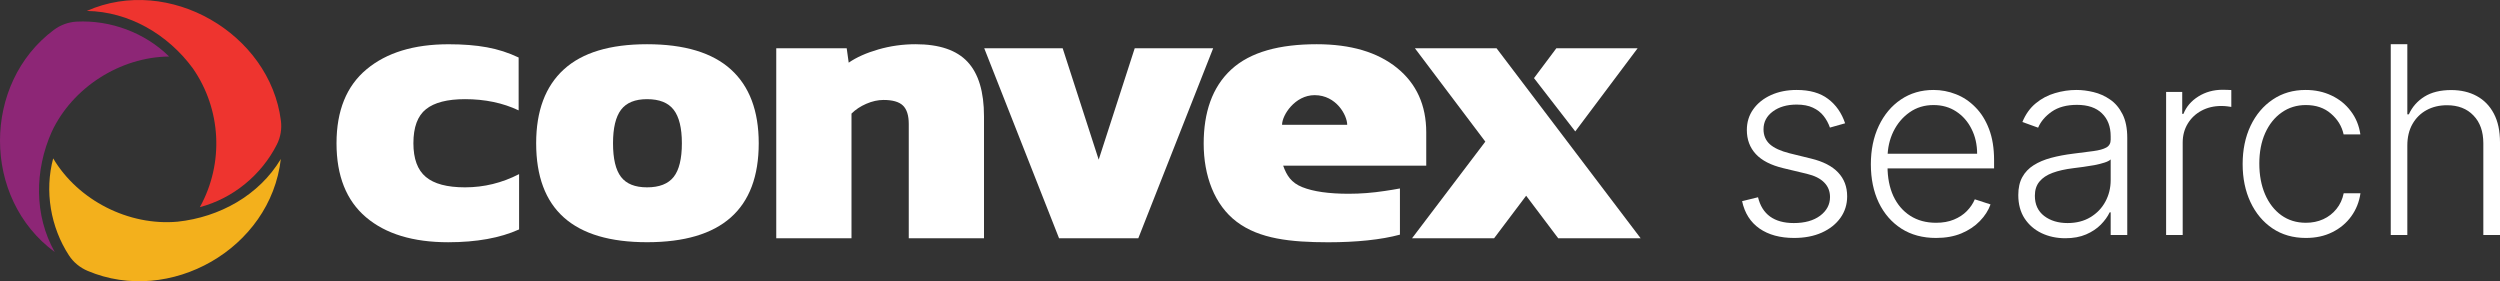 <svg width="640" height="72" viewBox="0 0 640 72" fill="none" xmlns="http://www.w3.org/2000/svg">
<rect x="0" y="0" width="640" height="72" fill="#333333" stroke="none"/>
<g clip-path="url(#clip0_5_18)">
<path d="M380.243 36.257L362.21 12.348H383.112L420 60.988H398.895L390.694 50.108L382.494 60.988H361.486L380.243 36.257Z" fill="white"/>
<path d="M398.431 12.348H419.236L403.267 33.645L392.702 19.997L398.431 12.348Z" fill="white"/>
<path d="M93.682 55.601C88.659 51.328 86.148 45.013 86.148 36.672C86.148 28.331 88.708 22.016 93.836 17.743C98.956 13.471 105.961 11.33 114.844 11.33C118.534 11.33 121.792 11.583 124.629 12.104C127.465 12.616 130.179 13.487 132.772 14.724V28.257C128.741 26.345 124.165 25.385 119.046 25.385C114.535 25.385 111.203 26.239 109.058 27.948C106.904 29.657 105.831 32.562 105.831 36.672C105.831 40.643 106.888 43.516 109.009 45.29C111.122 47.072 114.47 47.959 119.054 47.959C123.905 47.959 128.513 46.828 132.886 44.574V58.734C128.034 60.923 121.987 62.014 114.746 62.014C105.717 62.014 98.704 59.873 93.682 55.601Z" fill="white"/>
<path d="M137.258 36.664C137.258 28.387 139.615 22.097 144.328 17.784C149.042 13.471 156.145 11.322 165.645 11.322C175.21 11.322 182.362 13.479 187.116 17.784C191.862 22.089 194.235 28.387 194.235 36.664C194.235 53.558 184.703 62.005 165.645 62.005C146.718 62.013 137.258 53.566 137.258 36.664ZM172.463 45.29C173.861 43.508 174.56 40.635 174.56 36.672C174.56 32.774 173.861 29.917 172.463 28.103C171.066 26.288 168.79 25.385 165.645 25.385C162.573 25.385 160.346 26.296 158.981 28.103C157.616 29.917 156.933 32.774 156.933 36.672C156.933 40.643 157.616 43.516 158.981 45.29C160.346 47.072 162.565 47.959 165.645 47.959C168.79 47.959 171.058 47.064 172.463 45.29Z" fill="white"/>
<path d="M198.721 12.348H216.755L217.267 16.042C219.25 14.675 221.777 13.544 224.849 12.657C227.921 11.77 231.099 11.322 234.382 11.322C240.461 11.322 244.898 12.828 247.702 15.839C250.506 18.85 251.904 23.497 251.904 29.795V60.988H232.643V31.74C232.643 29.551 232.147 27.981 231.156 27.02C230.164 26.06 228.506 25.588 226.182 25.588C224.752 25.588 223.281 25.914 221.777 26.565C220.274 27.216 219.014 28.054 217.982 29.079V60.988H198.721V12.348Z" fill="white"/>
<path d="M251.961 12.348H272.042L281.266 40.871L290.49 12.348H310.572L291.408 60.988H271.116L251.961 12.348Z" fill="white"/>
<path d="M316.634 56.805C310.848 52.459 308.142 44.916 308.142 36.77C308.142 28.835 310.295 22.3 315.212 17.784C320.129 13.267 327.622 11.322 337.081 11.322C345.785 11.322 352.628 13.341 357.626 17.377C362.616 21.413 365.119 26.923 365.119 33.897V42.417H328.491C329.402 44.948 330.556 46.779 333.392 47.91C336.228 49.042 340.186 49.603 345.249 49.603C348.272 49.603 351.36 49.367 354.497 48.887C355.603 48.716 357.423 48.447 358.382 48.244V60.069C353.595 61.37 347.216 62.022 340.023 62.022C330.344 62.013 322.421 61.151 316.634 56.805ZM344.883 31.952C344.883 29.543 342.112 24.359 336.545 24.359C331.523 24.359 328.207 29.462 328.207 31.952H344.883Z" fill="white"/>
<path d="M45.497 56.748C56.218 55.586 66.325 50.011 71.89 40.705C69.255 63.721 43.468 78.27 22.419 69.338C20.479 68.517 18.81 67.151 17.664 65.396C12.934 58.146 11.379 48.921 13.613 40.55C19.996 51.303 32.976 57.894 45.497 56.748Z" fill="#F3B01C"/>
<path d="M13.22 33.796C8.874 43.598 8.686 55.074 14.014 64.518C-4.735 50.75 -4.531 21.288 13.785 7.658C15.479 6.399 17.492 5.651 19.604 5.537C28.287 5.09 37.109 8.366 43.296 14.469C30.725 14.591 18.482 22.45 13.22 33.796Z" fill="#8D2676"/>
<path d="M49.36 17.485C43.018 8.853 33.091 2.977 22.214 2.798C43.239 -6.516 69.1 8.585 71.915 30.911C72.177 32.983 71.833 35.097 70.892 36.966C66.964 44.752 59.68 50.791 51.169 53.026C57.405 41.737 56.636 27.945 49.36 17.485Z" fill="#EE342F"/>
<path d="M472.348 31.565L468.462 32.662C468.08 31.565 467.54 30.572 466.84 29.682C466.141 28.791 465.227 28.084 464.098 27.56C462.986 27.035 461.603 26.773 459.95 26.773C457.47 26.773 455.435 27.361 453.846 28.537C452.256 29.713 451.461 31.232 451.461 33.091C451.461 34.665 452.002 35.944 453.083 36.93C454.179 37.9 455.864 38.671 458.137 39.243L463.669 40.602C466.737 41.349 469.034 42.533 470.56 44.155C472.102 45.776 472.873 47.811 472.873 50.258C472.873 52.325 472.3 54.161 471.156 55.766C470.011 57.372 468.414 58.636 466.363 59.557C464.329 60.464 461.968 60.916 459.282 60.916C455.705 60.916 452.757 60.114 450.436 58.508C448.115 56.887 446.629 54.55 445.977 51.498L450.055 50.497C450.579 52.675 451.604 54.32 453.13 55.432C454.672 56.545 456.699 57.102 459.21 57.102C462.024 57.102 464.273 56.474 465.958 55.218C467.643 53.946 468.485 52.357 468.485 50.449C468.485 48.971 467.993 47.731 467.007 46.73C466.022 45.712 464.527 44.965 462.525 44.488L456.54 43.058C453.361 42.295 451.008 41.087 449.482 39.434C447.956 37.781 447.193 35.73 447.193 33.282C447.193 31.263 447.742 29.491 448.839 27.965C449.935 26.423 451.445 25.215 453.369 24.341C455.292 23.466 457.486 23.029 459.95 23.029C463.304 23.029 465.982 23.792 467.985 25.318C470.004 26.828 471.458 28.911 472.348 31.565Z" fill="white"/>
<path d="M495.63 60.916C492.212 60.916 489.255 60.122 486.76 58.532C484.264 56.927 482.333 54.709 480.966 51.88C479.615 49.035 478.939 45.76 478.939 42.056C478.939 38.369 479.615 35.094 480.966 32.233C482.333 29.356 484.216 27.107 486.617 25.485C489.033 23.848 491.823 23.029 494.986 23.029C496.973 23.029 498.888 23.395 500.732 24.126C502.576 24.841 504.229 25.946 505.691 27.44C507.17 28.919 508.338 30.786 509.196 33.044C510.055 35.285 510.484 37.939 510.484 41.007V43.105H481.872V39.362H506.144C506.144 37.01 505.668 34.895 504.714 33.02C503.776 31.128 502.465 29.634 500.78 28.537C499.111 27.44 497.179 26.892 494.986 26.892C492.665 26.892 490.622 27.512 488.858 28.752C487.094 29.992 485.711 31.629 484.709 33.663C483.724 35.698 483.223 37.923 483.207 40.34V42.581C483.207 45.49 483.708 48.033 484.709 50.211C485.727 52.373 487.165 54.05 489.025 55.242C490.885 56.434 493.086 57.03 495.63 57.03C497.362 57.03 498.88 56.76 500.184 56.219C501.503 55.679 502.608 54.956 503.498 54.05C504.404 53.128 505.087 52.118 505.548 51.022L509.578 52.333C509.022 53.875 508.108 55.297 506.836 56.601C505.58 57.904 504.006 58.953 502.115 59.748C500.239 60.527 498.077 60.916 495.63 60.916Z" fill="white"/>
<path d="M528.722 60.988C526.513 60.988 524.494 60.559 522.666 59.7C520.838 58.826 519.384 57.571 518.303 55.933C517.222 54.28 516.682 52.277 516.682 49.925C516.682 48.113 517.023 46.587 517.707 45.347C518.39 44.107 519.36 43.09 520.616 42.295C521.871 41.5 523.358 40.872 525.074 40.411C526.791 39.95 528.683 39.593 530.749 39.338C532.8 39.084 534.532 38.861 535.947 38.671C537.378 38.48 538.466 38.178 539.214 37.765C539.961 37.351 540.334 36.684 540.334 35.762V34.903C540.334 32.408 539.587 30.445 538.093 29.014C536.615 27.568 534.485 26.844 531.703 26.844C529.064 26.844 526.91 27.424 525.241 28.585C523.588 29.745 522.428 31.112 521.76 32.686L517.731 31.232C518.557 29.229 519.702 27.631 521.164 26.439C522.626 25.231 524.264 24.365 526.076 23.84C527.888 23.3 529.724 23.029 531.584 23.029C532.982 23.029 534.437 23.212 535.947 23.578C537.473 23.943 538.888 24.579 540.191 25.485C541.495 26.375 542.552 27.623 543.362 29.229C544.173 30.818 544.578 32.837 544.578 35.285V60.154H540.334V54.36H540.072C539.563 55.441 538.808 56.49 537.807 57.507C536.805 58.524 535.55 59.359 534.04 60.011C532.529 60.662 530.757 60.988 528.722 60.988ZM529.295 57.102C531.552 57.102 533.507 56.601 535.16 55.599C536.813 54.598 538.085 53.271 538.975 51.618C539.881 49.949 540.334 48.113 540.334 46.11V40.816C540.016 41.119 539.484 41.389 538.737 41.627C538.005 41.866 537.155 42.08 536.185 42.271C535.232 42.446 534.278 42.597 533.324 42.724C532.37 42.851 531.512 42.962 530.749 43.058C528.683 43.312 526.918 43.709 525.456 44.25C523.994 44.79 522.873 45.538 522.094 46.491C521.315 47.429 520.926 48.637 520.926 50.115C520.926 52.341 521.72 54.066 523.31 55.289C524.9 56.498 526.894 57.102 529.295 57.102Z" fill="white"/>
<path d="M554.525 60.154V23.53H558.65V29.157H558.96C559.691 27.313 560.963 25.827 562.775 24.698C564.603 23.554 566.67 22.982 568.974 22.982C569.324 22.982 569.714 22.99 570.143 23.006C570.572 23.021 570.93 23.037 571.216 23.053V27.369C571.025 27.337 570.691 27.289 570.214 27.226C569.737 27.162 569.221 27.13 568.664 27.13C566.757 27.13 565.056 27.536 563.562 28.346C562.084 29.141 560.915 30.246 560.057 31.661C559.199 33.075 558.769 34.689 558.769 36.501V60.154H554.525Z" fill="white"/>
<path d="M590.307 60.916C587.032 60.916 584.179 60.098 581.747 58.461C579.331 56.823 577.455 54.582 576.12 51.737C574.785 48.892 574.117 45.649 574.117 42.009C574.117 38.337 574.792 35.07 576.144 32.209C577.511 29.348 579.402 27.107 581.818 25.485C584.234 23.848 587.04 23.029 590.235 23.029C592.683 23.029 594.9 23.506 596.887 24.46C598.874 25.398 600.512 26.725 601.799 28.442C603.103 30.143 603.921 32.13 604.255 34.403H599.963C599.518 32.336 598.445 30.572 596.744 29.109C595.059 27.631 592.913 26.892 590.307 26.892C587.97 26.892 585.904 27.528 584.107 28.799C582.311 30.055 580.904 31.812 579.887 34.069C578.886 36.31 578.385 38.909 578.385 41.866C578.385 44.838 578.878 47.469 579.863 49.758C580.849 52.031 582.232 53.811 584.012 55.099C585.808 56.386 587.906 57.03 590.307 57.03C591.928 57.03 593.406 56.728 594.741 56.124C596.093 55.504 597.221 54.63 598.127 53.501C599.049 52.373 599.669 51.029 599.987 49.472H604.279C603.961 51.681 603.174 53.652 601.918 55.385C600.678 57.102 599.065 58.453 597.078 59.438C595.107 60.424 592.85 60.916 590.307 60.916Z" fill="white"/>
<path d="M616.276 37.264V60.154H612.032V11.322H616.276V29.276H616.658C617.516 27.385 618.843 25.875 620.64 24.746C622.452 23.617 624.741 23.053 627.507 23.053C629.986 23.053 632.164 23.562 634.04 24.579C635.915 25.596 637.378 27.099 638.427 29.086C639.476 31.073 640 33.52 640 36.429V60.154H635.733V36.692C635.733 33.672 634.89 31.295 633.205 29.562C631.536 27.814 629.279 26.94 626.434 26.94C624.478 26.94 622.738 27.353 621.212 28.18C619.686 29.006 618.478 30.198 617.588 31.756C616.713 33.298 616.276 35.134 616.276 37.264Z" fill="white"/>
</g>
<defs>
<clipPath id="clip0_5_18">
<rect width="640" height="72" fill="white"/>
</clipPath>
</defs>
</svg>
